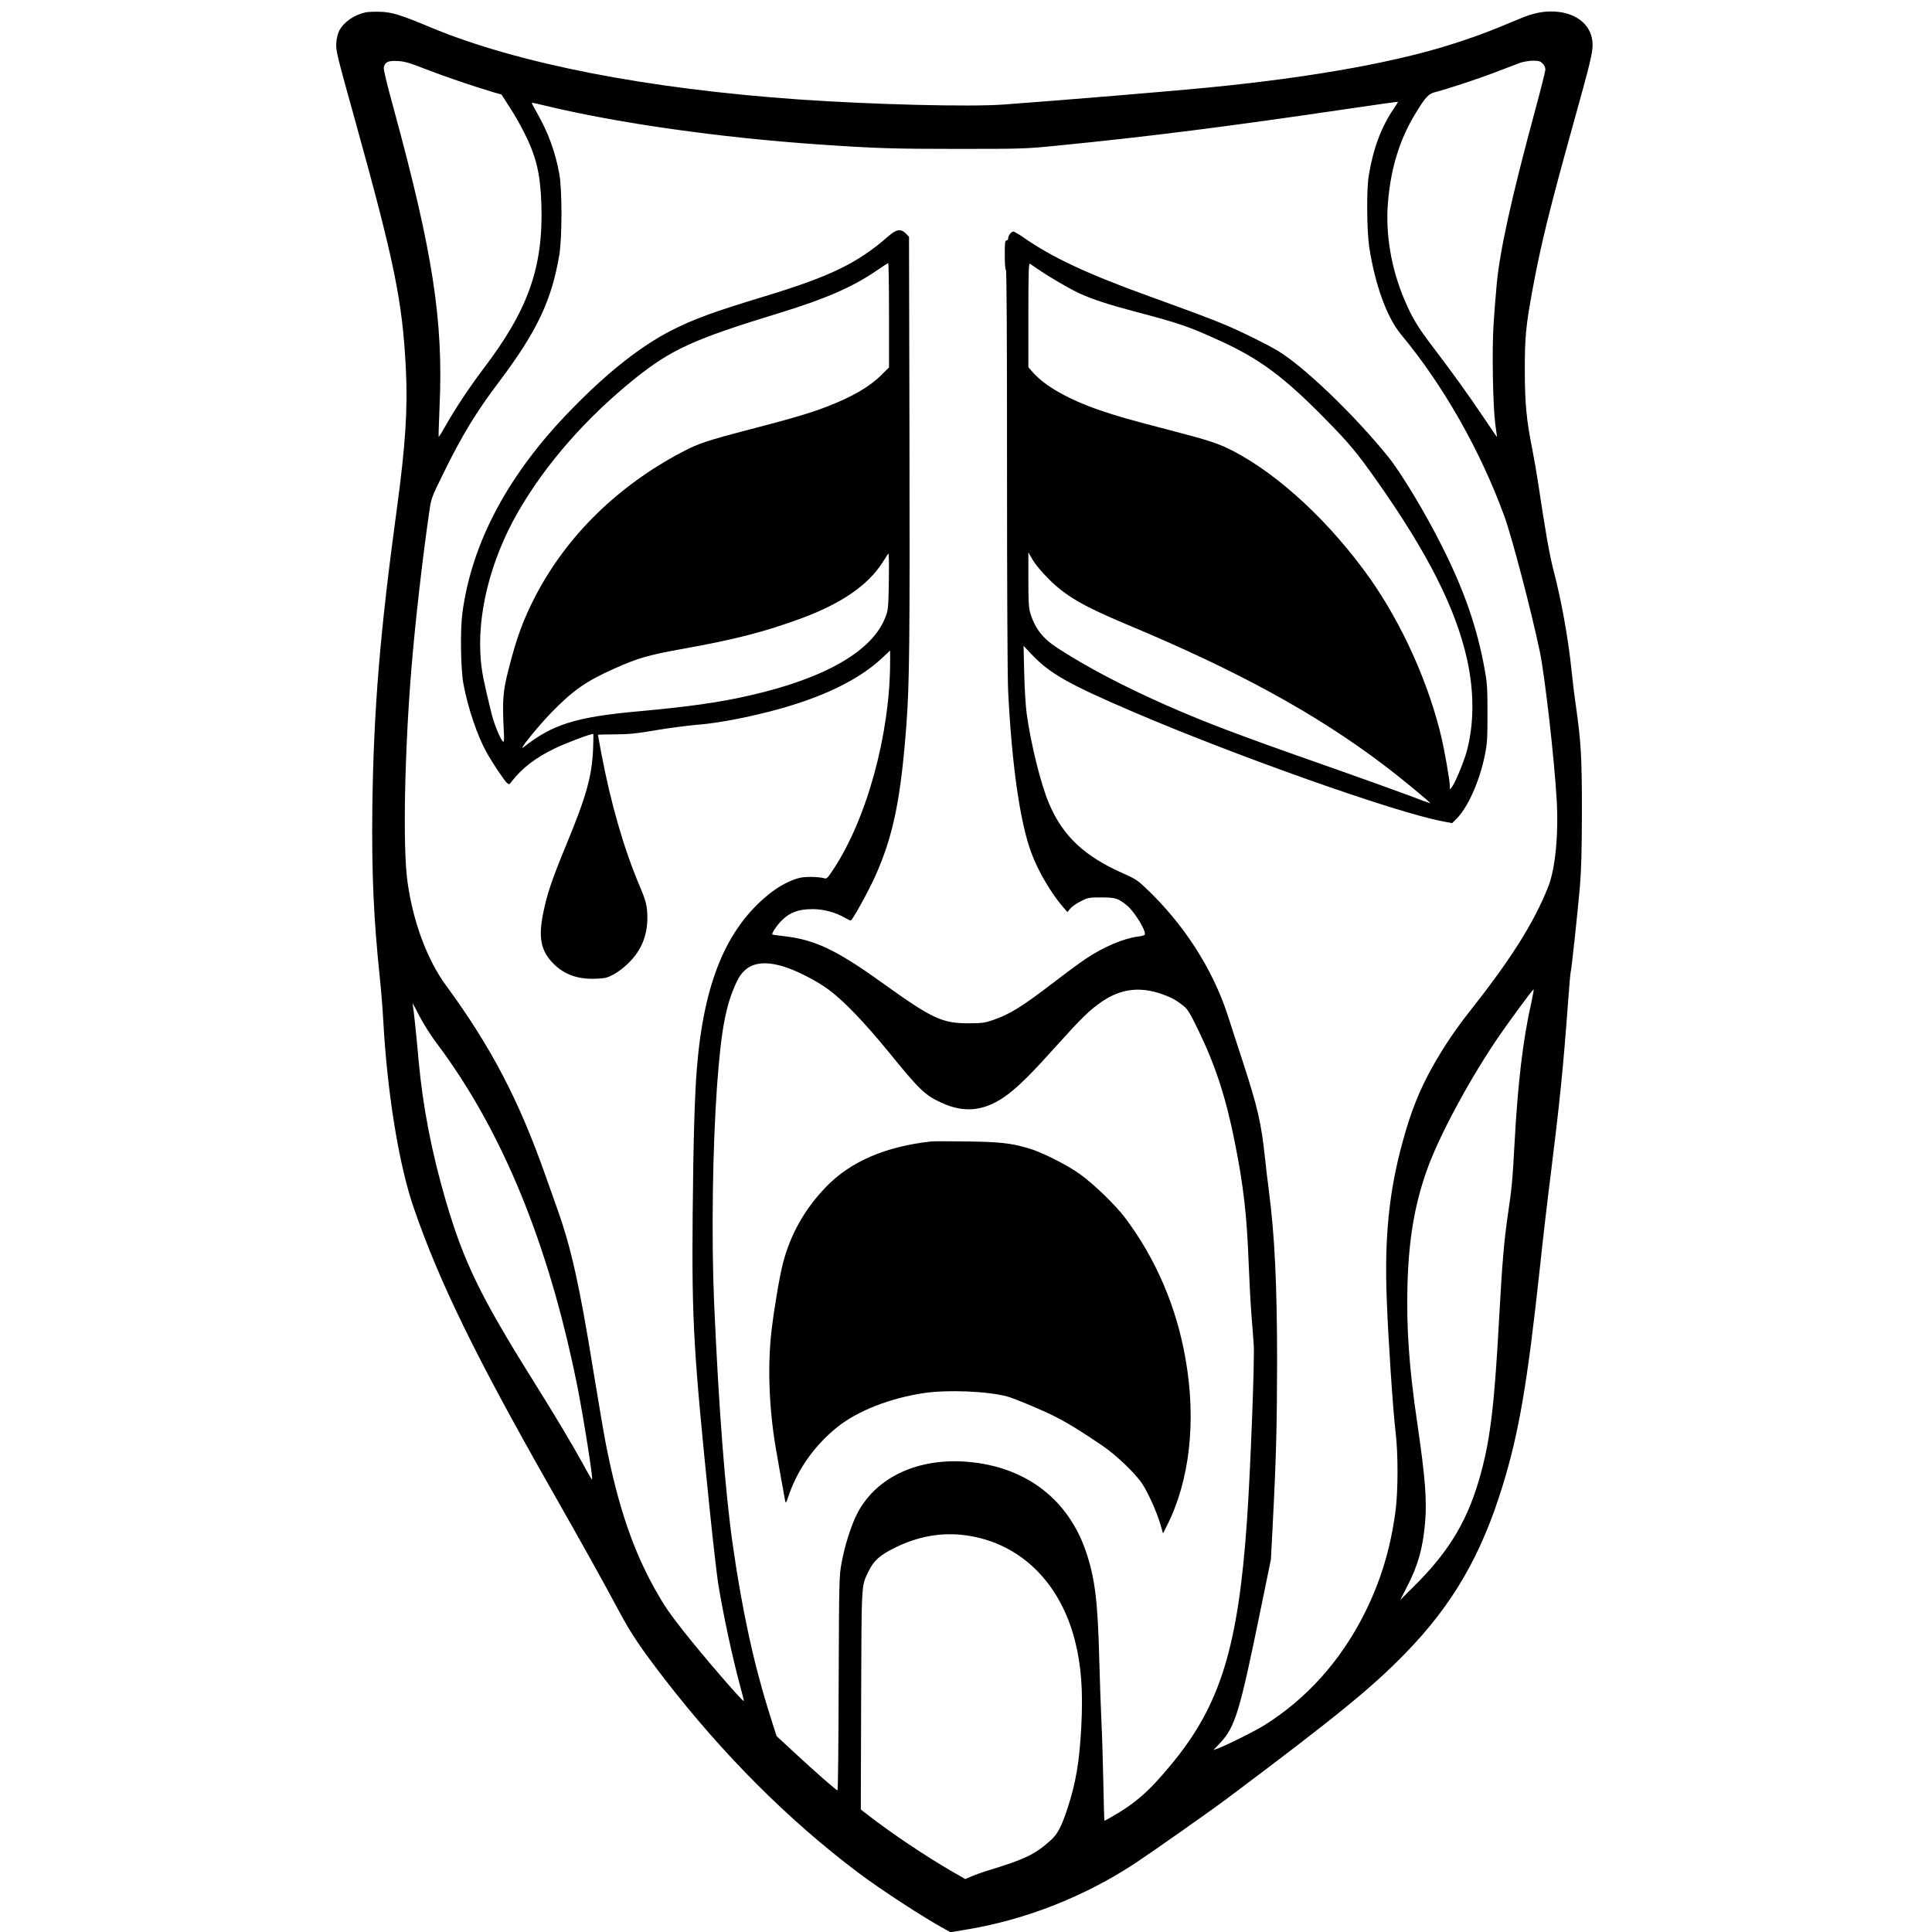 <?xml version="1.0" standalone="no"?>
<!DOCTYPE svg PUBLIC "-//W3C//DTD SVG 20010904//EN"
 "http://www.w3.org/TR/2001/REC-SVG-20010904/DTD/svg10.dtd">
<svg version="1.0" xmlns="http://www.w3.org/2000/svg"
 width="1719pt" height="1719pt" viewBox="0 0 1719 1719"
 preserveAspectRatio="xMidYMid meet">
<g transform="translate(0,1719) scale(0.1,-0.1)"
fill="#000000" stroke="none">
<path d="M3253 17080 c-102 -22 -196 -87 -235 -164 -13 -26 -23 -67 -26 -111
-4 -66 5 -102 163 -670 355 -1279 425 -1619 456 -2222 18 -358 -3 -685 -81
-1258 -149 -1092 -206 -1785 -217 -2645 -7 -581 11 -996 68 -1535 11 -104 24
-269 29 -365 36 -649 139 -1284 272 -1669 226 -656 549 -1318 1213 -2486 261
-458 493 -875 614 -1103 104 -195 193 -327 401 -597 522 -676 1104 -1259 1726
-1727 200 -151 586 -402 770 -502 l51 -28 155 26 c522 88 1043 294 1493 591
145 96 670 465 815 574 974 730 1289 987 1587 1294 419 431 673 869 863 1489
145 470 220 912 330 1928 27 256 72 643 100 860 76 611 108 920 150 1490 11
151 22 282 25 290 8 25 63 542 82 760 13 157 17 315 18 670 0 487 -8 621 -55
950 -11 74 -27 203 -35 285 -31 303 -90 633 -165 920 -35 138 -67 319 -135
770 -14 94 -37 226 -51 295 -52 259 -67 415 -67 700 -1 295 9 398 68 720 73
396 144 688 361 1470 154 553 174 636 174 712 0 165 -133 283 -335 295 -99 6
-194 -13 -312 -63 -271 -113 -346 -142 -533 -204 -525 -176 -1282 -315 -2240
-409 -292 -29 -1310 -114 -1820 -151 -300 -22 -1152 -1 -1820 45 -1355 95
-2503 319 -3275 640 -273 114 -344 136 -448 140 -51 2 -111 0 -134 -5z m542
-508 c168 -65 424 -152 593 -202 l74 -21 69 -107 c39 -59 96 -159 128 -222
112 -220 148 -369 158 -645 18 -559 -115 -939 -513 -1462 -120 -158 -255 -361
-336 -505 -33 -60 -63 -107 -65 -105 -2 3 2 124 8 270 35 761 -60 1373 -407
2646 -65 236 -93 354 -89 373 11 47 40 60 125 55 63 -4 105 -16 255 -75z
m9930 53 c15 -14 25 -36 25 -53 0 -15 -41 -179 -91 -363 -211 -779 -316 -1255
-343 -1559 -9 -96 -21 -251 -27 -345 -15 -219 -6 -728 15 -885 9 -63 16 -117
16 -119 0 -2 -51 73 -113 165 -131 195 -279 402 -452 629 -141 185 -188 263
-256 421 -121 282 -174 593 -149 880 26 307 108 565 250 794 81 133 112 166
165 179 106 27 375 115 537 177 95 36 196 74 223 85 29 10 77 18 113 19 54 0
66 -4 87 -25z m-1320 -396 c-115 -167 -186 -357 -227 -604 -20 -122 -17 -492
5 -635 52 -336 157 -624 282 -775 376 -452 704 -1029 919 -1615 68 -187 240
-842 316 -1205 46 -220 131 -969 151 -1327 17 -308 -13 -610 -76 -769 -129
-324 -333 -647 -715 -1129 -114 -145 -219 -303 -312 -467 -118 -211 -194 -401
-267 -669 -123 -445 -164 -859 -142 -1414 14 -371 56 -985 78 -1170 24 -192
23 -534 -1 -710 -46 -339 -134 -626 -280 -915 -210 -415 -512 -751 -886 -985
-84 -52 -322 -172 -409 -205 l-44 -16 61 65 c132 142 172 273 356 1173 l94
458 16 310 c31 590 38 882 39 1440 0 692 -21 1129 -73 1530 -11 83 -27 215
-35 295 -33 309 -65 447 -194 844 -44 133 -104 320 -135 416 -135 418 -395
822 -736 1143 -68 64 -94 81 -197 126 -346 153 -537 333 -660 623 -72 170
-161 528 -198 798 -9 64 -19 223 -22 359 l-6 245 63 -67 c166 -178 327 -270
915 -522 914 -392 2321 -890 2742 -971 l93 -18 31 30 c106 101 212 336 261
577 20 99 23 141 23 367 0 222 -3 272 -23 383 -68 379 -181 708 -382 1107
-146 292 -360 648 -478 795 -302 374 -754 808 -988 947 -110 64 -316 166 -459
226 -135 57 -262 104 -680 256 -548 198 -859 343 -1117 522 -43 30 -84 54 -92
54 -18 0 -46 -38 -46 -62 0 -10 -7 -18 -15 -18 -13 0 -15 -21 -15 -130 0 -80
4 -130 10 -130 7 0 10 -598 10 -1774 0 -1066 4 -1854 10 -1977 33 -659 106
-1167 206 -1436 59 -162 176 -360 282 -483 l39 -45 27 32 c15 18 57 47 94 65
64 32 72 33 182 33 126 0 147 -7 227 -71 66 -54 172 -226 159 -259 -2 -7 -29
-15 -59 -18 -128 -16 -307 -91 -468 -199 -53 -36 -181 -130 -285 -210 -283
-217 -388 -282 -539 -334 -72 -25 -94 -28 -215 -29 -238 0 -324 40 -770 360
-411 295 -601 385 -880 416 -52 6 -96 12 -98 14 -8 7 32 70 70 111 77 83 157
115 289 115 96 0 205 -29 286 -77 23 -13 46 -24 52 -24 15 0 154 252 218 393
161 359 228 686 278 1352 27 358 31 760 27 2579 l-4 1759 -28 29 c-45 45 -84
39 -156 -24 -272 -239 -518 -358 -1095 -533 -465 -141 -636 -204 -837 -306
-272 -140 -561 -367 -882 -696 -564 -575 -892 -1186 -976 -1818 -20 -150 -15
-505 10 -633 39 -210 122 -455 203 -602 49 -89 156 -251 182 -274 21 -19 21
-19 43 10 93 120 213 212 383 294 95 47 316 130 343 130 3 0 2 -62 -1 -137
-11 -243 -60 -418 -240 -853 -125 -303 -169 -432 -203 -600 -46 -224 -22 -341
91 -455 98 -98 220 -140 379 -133 80 3 99 8 156 38 38 20 95 64 136 105 111
111 164 241 164 400 -1 104 -11 146 -70 285 -140 331 -256 734 -340 1179 -16
90 -30 164 -30 164 0 1 69 2 153 3 125 1 190 7 370 38 120 20 276 40 345 46
145 10 351 45 562 95 493 115 863 282 1093 495 l77 72 0 -99 c-1 -645 -207
-1399 -507 -1851 -47 -72 -58 -83 -77 -77 -46 14 -166 17 -217 5 -84 -19 -187
-73 -276 -145 -382 -307 -581 -789 -643 -1555 -20 -259 -31 -650 -37 -1301 -8
-952 8 -1216 152 -2624 30 -291 64 -586 75 -655 48 -292 126 -652 196 -914 20
-70 34 -130 32 -131 -9 -9 -369 409 -539 625 -129 165 -170 225 -252 371 -198
355 -328 740 -437 1294 -17 88 -67 381 -111 650 -122 757 -197 1092 -319 1435
-28 80 -77 219 -110 310 -235 666 -484 1140 -880 1680 -170 231 -296 570 -345
930 -42 303 -25 1156 36 1895 33 405 100 992 158 1387 18 126 18 126 123 340
166 340 296 554 503 827 333 442 465 722 532 1126 25 154 25 576 0 715 -36
198 -98 368 -198 544 -28 48 -49 89 -47 91 2 2 57 -10 123 -26 642 -155 1544
-283 2425 -344 505 -35 663 -40 1240 -40 575 0 604 1 875 28 808 79 1548 173
2615 331 234 34 426 62 428 60 2 -1 -13 -26 -33 -55z m-4495 -1843 l0 -465
-64 -64 c-107 -107 -261 -197 -483 -283 -149 -58 -315 -107 -688 -204 -384
-100 -461 -126 -600 -199 -576 -302 -1030 -746 -1309 -1281 -109 -210 -169
-371 -241 -655 -51 -200 -57 -275 -41 -577 2 -38 0 -68 -5 -68 -17 0 -80 149
-104 245 -69 281 -85 360 -96 470 -39 411 83 900 331 1331 247 428 605 836
1041 1187 324 259 524 350 1283 582 406 124 650 230 861 374 55 38 103 69 108
70 4 0 7 -208 7 -463z m1325 409 c97 -67 278 -173 369 -215 113 -52 259 -100
490 -161 402 -106 484 -134 763 -262 351 -160 567 -321 930 -690 221 -225 284
-301 465 -557 453 -643 702 -1137 802 -1590 64 -293 62 -574 -5 -820 -25 -91
-102 -275 -129 -310 l-20 -25 0 32 c0 47 -46 310 -76 437 -114 483 -351 1007
-636 1411 -348 491 -800 914 -1208 1128 -132 70 -222 99 -584 193 -347 90
-455 121 -608 173 -281 97 -489 215 -598 338 l-40 46 0 464 c0 369 3 463 13
457 6 -4 39 -26 72 -49z m-1327 -2815 c-4 -200 -6 -220 -30 -281 -113 -300
-537 -545 -1208 -697 -270 -62 -537 -100 -1000 -142 -547 -50 -756 -116 -1010
-317 -61 -49 114 170 240 301 197 203 312 284 570 399 205 91 299 119 595 172
481 86 739 153 1075 277 346 129 581 290 710 490 l55 85 3 -36 c2 -20 2 -133
0 -251z m1417 64 c156 -157 309 -246 710 -414 976 -408 1675 -790 2279 -1248
142 -107 417 -334 412 -339 -1 -1 -85 29 -186 68 -102 38 -390 142 -640 230
-636 224 -735 260 -990 356 -591 224 -1126 483 -1502 728 -132 86 -201 176
-242 314 -13 44 -16 103 -16 295 l0 241 38 -65 c21 -38 79 -107 137 -166z
m-2369 -3449 c120 -34 310 -130 419 -212 136 -101 318 -291 540 -563 264 -325
315 -374 458 -440 213 -100 399 -76 599 76 105 81 213 189 438 440 215 239
287 309 397 384 169 114 339 134 537 63 81 -29 122 -52 185 -102 38 -30 57
-61 132 -215 153 -315 246 -600 324 -991 79 -393 109 -656 125 -1085 6 -146
16 -348 24 -450 8 -102 18 -225 21 -275 9 -127 -29 -1120 -60 -1565 -78 -1122
-236 -1635 -662 -2155 -207 -253 -329 -360 -555 -488 -26 -15 -48 -27 -51 -27
-2 0 -7 153 -10 339 -4 187 -11 431 -17 543 -5 112 -15 372 -20 578 -13 493
-38 697 -115 927 -163 490 -567 784 -1110 810 -423 19 -774 -158 -931 -470
-52 -102 -109 -284 -135 -427 -23 -124 -23 -136 -27 -1077 -1 -524 -6 -953
-10 -953 -11 0 -199 165 -380 333 l-163 151 -54 171 c-145 455 -250 935 -334
1522 -69 477 -126 1224 -167 2158 -25 581 -14 1379 26 1935 37 506 78 720 176
927 72 152 198 195 400 138z m6670 -321 c-76 -336 -121 -715 -151 -1269 -18
-328 -23 -381 -59 -625 -33 -225 -51 -436 -76 -895 -42 -779 -77 -1077 -160
-1390 -111 -417 -278 -702 -600 -1020 l-121 -120 59 115 c99 190 142 344 162
575 17 199 1 399 -70 885 -72 489 -97 836 -87 1225 11 409 64 721 175 1030
103 288 355 761 605 1135 101 151 337 473 343 467 2 -2 -7 -53 -20 -113z
m-9889 -134 c33 -63 97 -164 143 -225 586 -778 1001 -1788 1255 -3050 56 -281
143 -830 133 -840 -2 -2 -40 62 -83 143 -88 161 -254 439 -447 747 -464 742
-613 1049 -772 1593 -124 423 -204 835 -241 1242 -23 260 -46 472 -52 495 -9
34 2 15 64 -105z m4859 -4611 c477 -66 836 -414 969 -939 56 -222 72 -439 56
-760 -16 -309 -48 -504 -123 -730 -55 -167 -88 -230 -154 -288 -133 -120 -227
-165 -532 -258 -63 -19 -138 -46 -168 -59 l-55 -24 -117 67 c-234 135 -551
348 -752 505 l-61 47 3 973 c4 1066 1 1009 64 1142 46 98 103 149 238 215 211
103 418 139 632 109z"/>
<path d="M8285 7034 c-403 -45 -711 -176 -927 -396 -194 -198 -324 -426 -392
-689 -31 -120 -79 -407 -102 -604 -35 -307 -22 -681 37 -1030 20 -120 74 -424
85 -479 5 -25 9 -20 30 43 79 236 233 453 436 615 180 144 473 258 774 302
211 30 556 16 736 -31 31 -8 148 -54 261 -103 206 -89 307 -147 587 -336 120
-81 296 -249 355 -341 51 -78 129 -252 159 -356 l24 -83 37 74 c201 400 260
926 164 1475 -80 465 -264 894 -538 1259 -87 115 -277 299 -402 389 -118 85
-346 199 -464 232 -157 45 -252 55 -545 59 -151 2 -293 2 -315 0z"/>
</g>
</svg>
